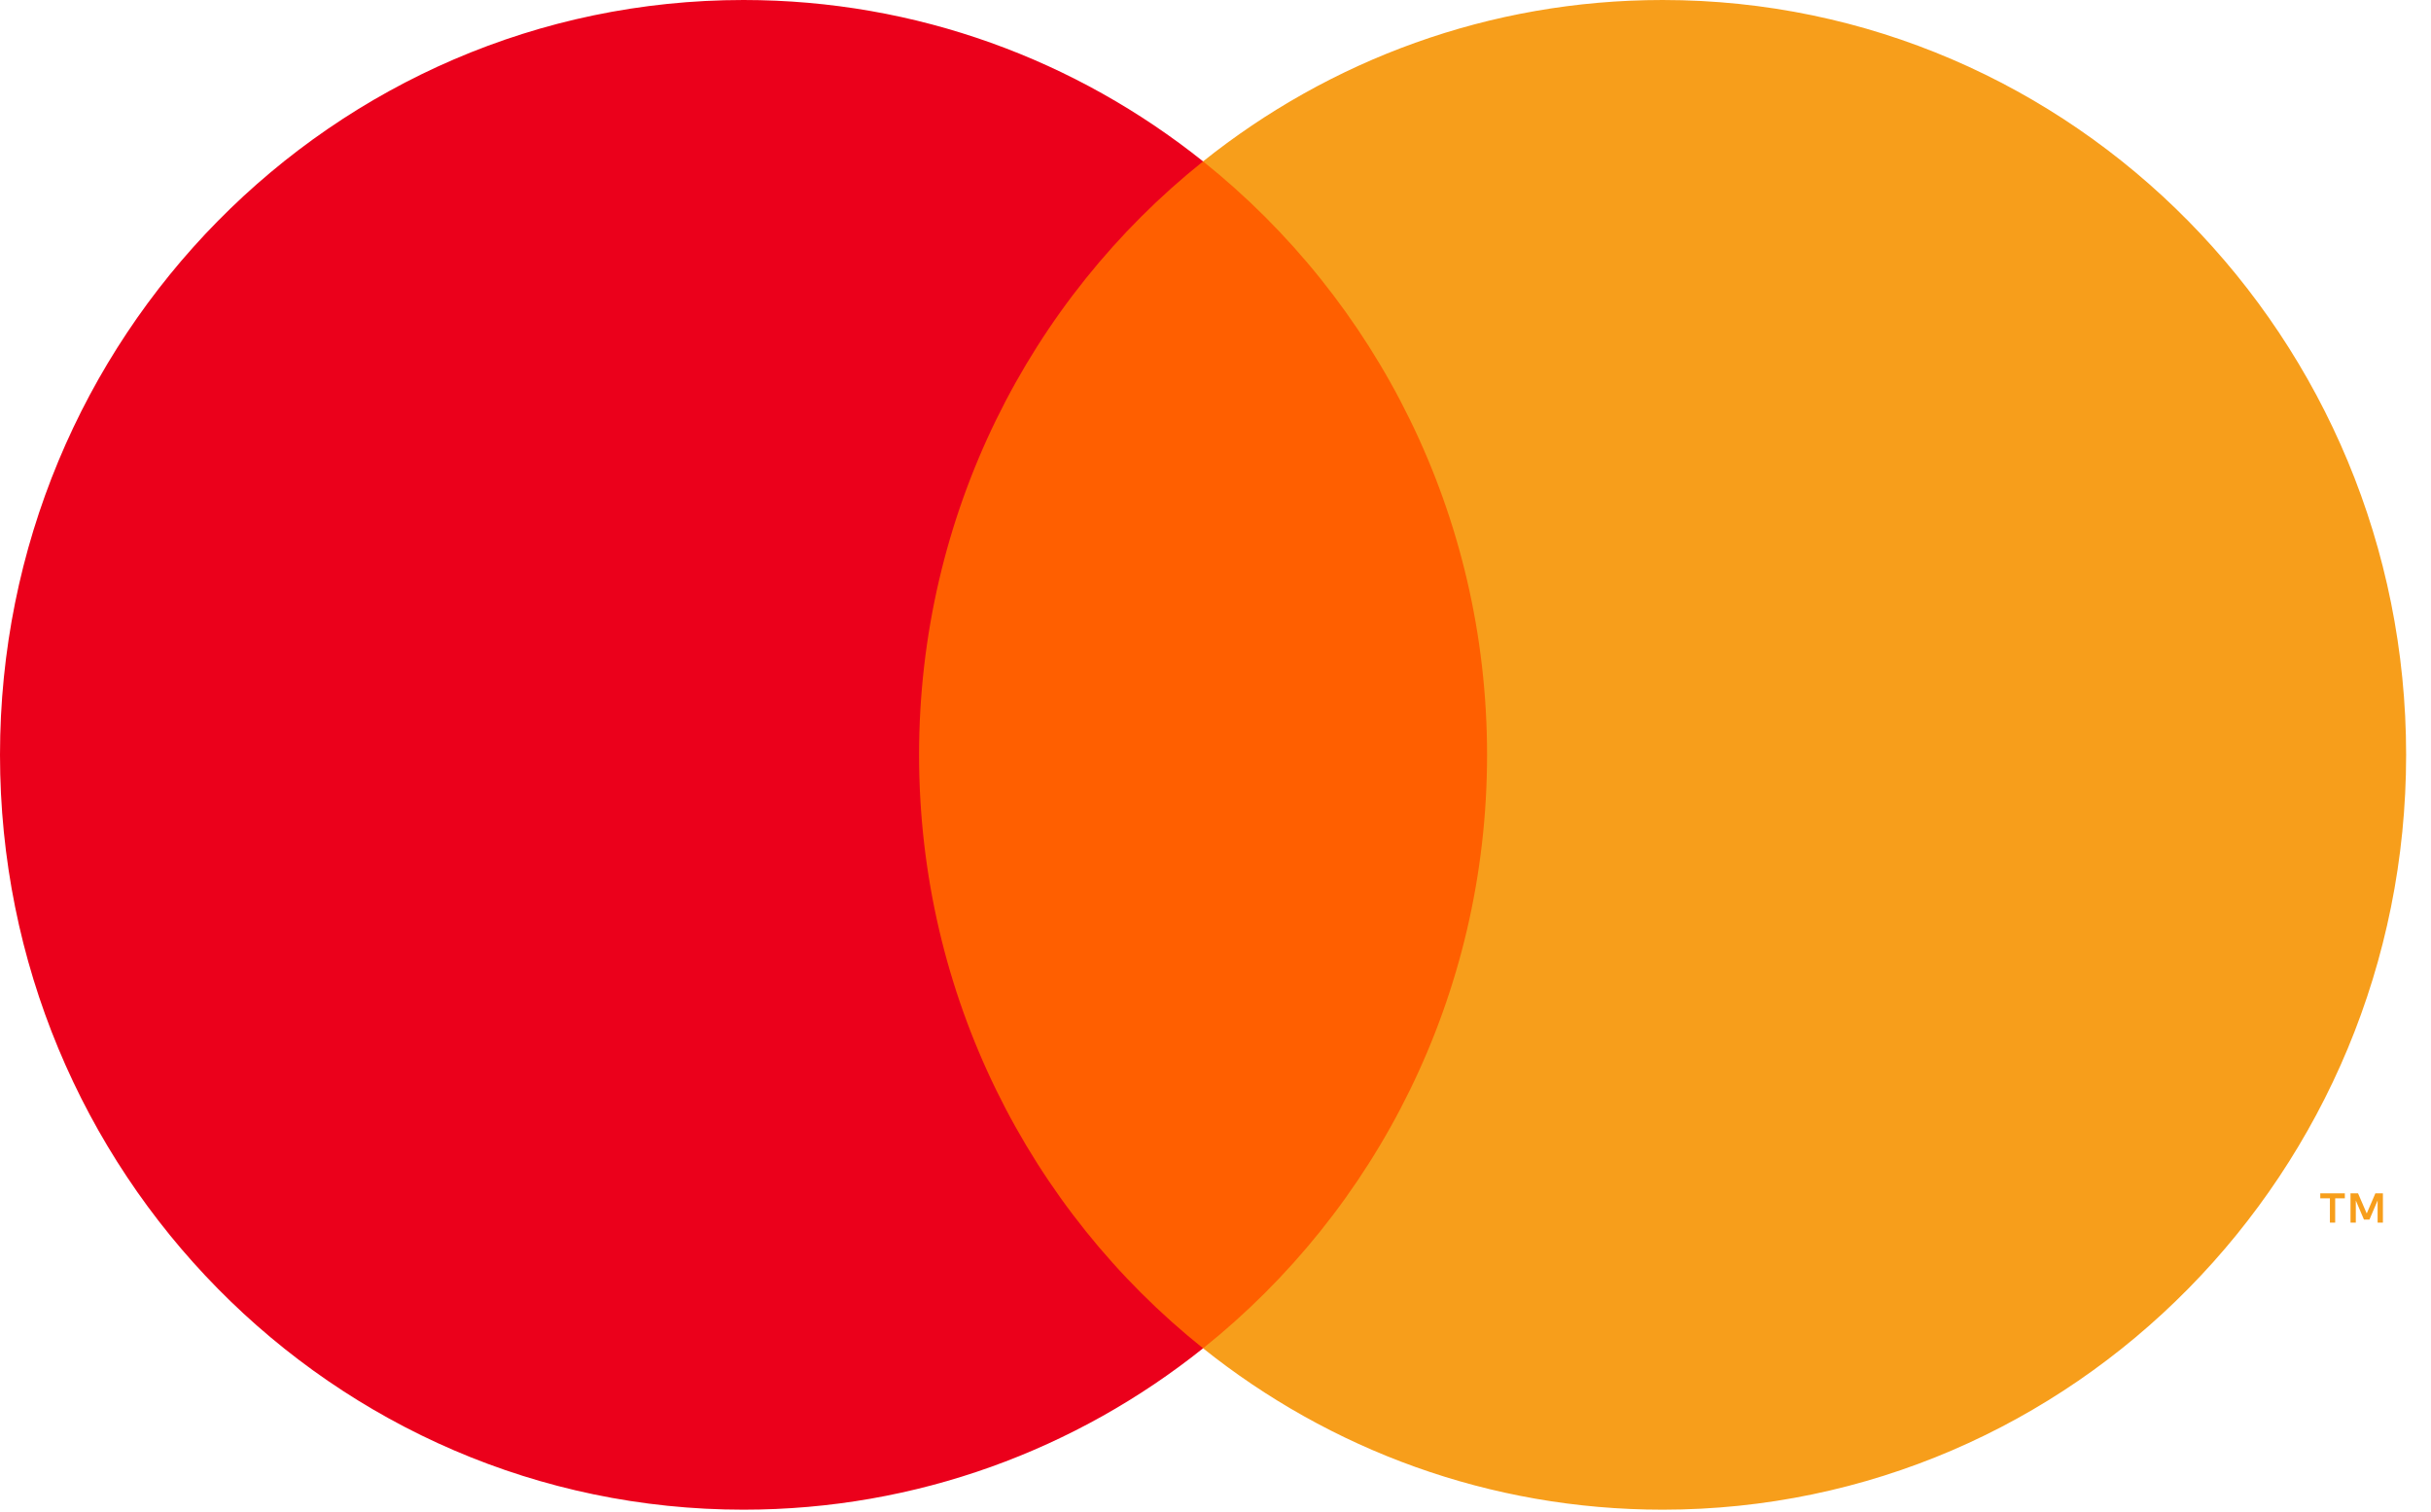 <svg width="82" height="51" viewBox="0 0 82 51" fill="none" xmlns="http://www.w3.org/2000/svg">
<g clip-path="url(#clip0)">
<path fill-rule="evenodd" clip-rule="evenodd" d="M29.607 45.483H51.554V5.444H29.607V45.483Z" fill="#FF5F00"/>
<path fill-rule="evenodd" clip-rule="evenodd" d="M31.001 25.463C31.001 17.34 34.747 10.106 40.581 5.444C36.314 2.034 30.931 0 25.08 0C11.228 0 0 11.4 0 25.463C0 39.526 11.228 50.926 25.08 50.926C30.931 50.926 36.314 48.892 40.581 45.482C34.747 40.82 31.001 33.586 31.001 25.463Z" fill="#EB001B"/>
<path fill-rule="evenodd" clip-rule="evenodd" d="M80.378 41.242V40.254H80.124L79.832 40.934L79.539 40.254H79.285V41.242H79.464V40.496L79.738 41.139H79.924L80.199 40.495V41.242H80.378ZM78.768 41.242V40.422H79.094V40.255H78.265V40.422H78.59V41.242H78.768ZM81.161 25.463C81.161 39.526 69.932 50.926 56.081 50.926C50.23 50.926 44.847 48.892 40.581 45.482C46.414 40.82 50.16 33.586 50.16 25.463C50.16 17.341 46.414 10.107 40.581 5.444C44.847 2.034 50.23 0 56.081 0C69.932 0 81.161 11.4 81.161 25.463Z" fill="#F79E1B"/>
</g>
<defs>
<clipPath id="clip0">
<rect width="82" height="51" fill="white"/>
</clipPath>
</defs>
</svg>
